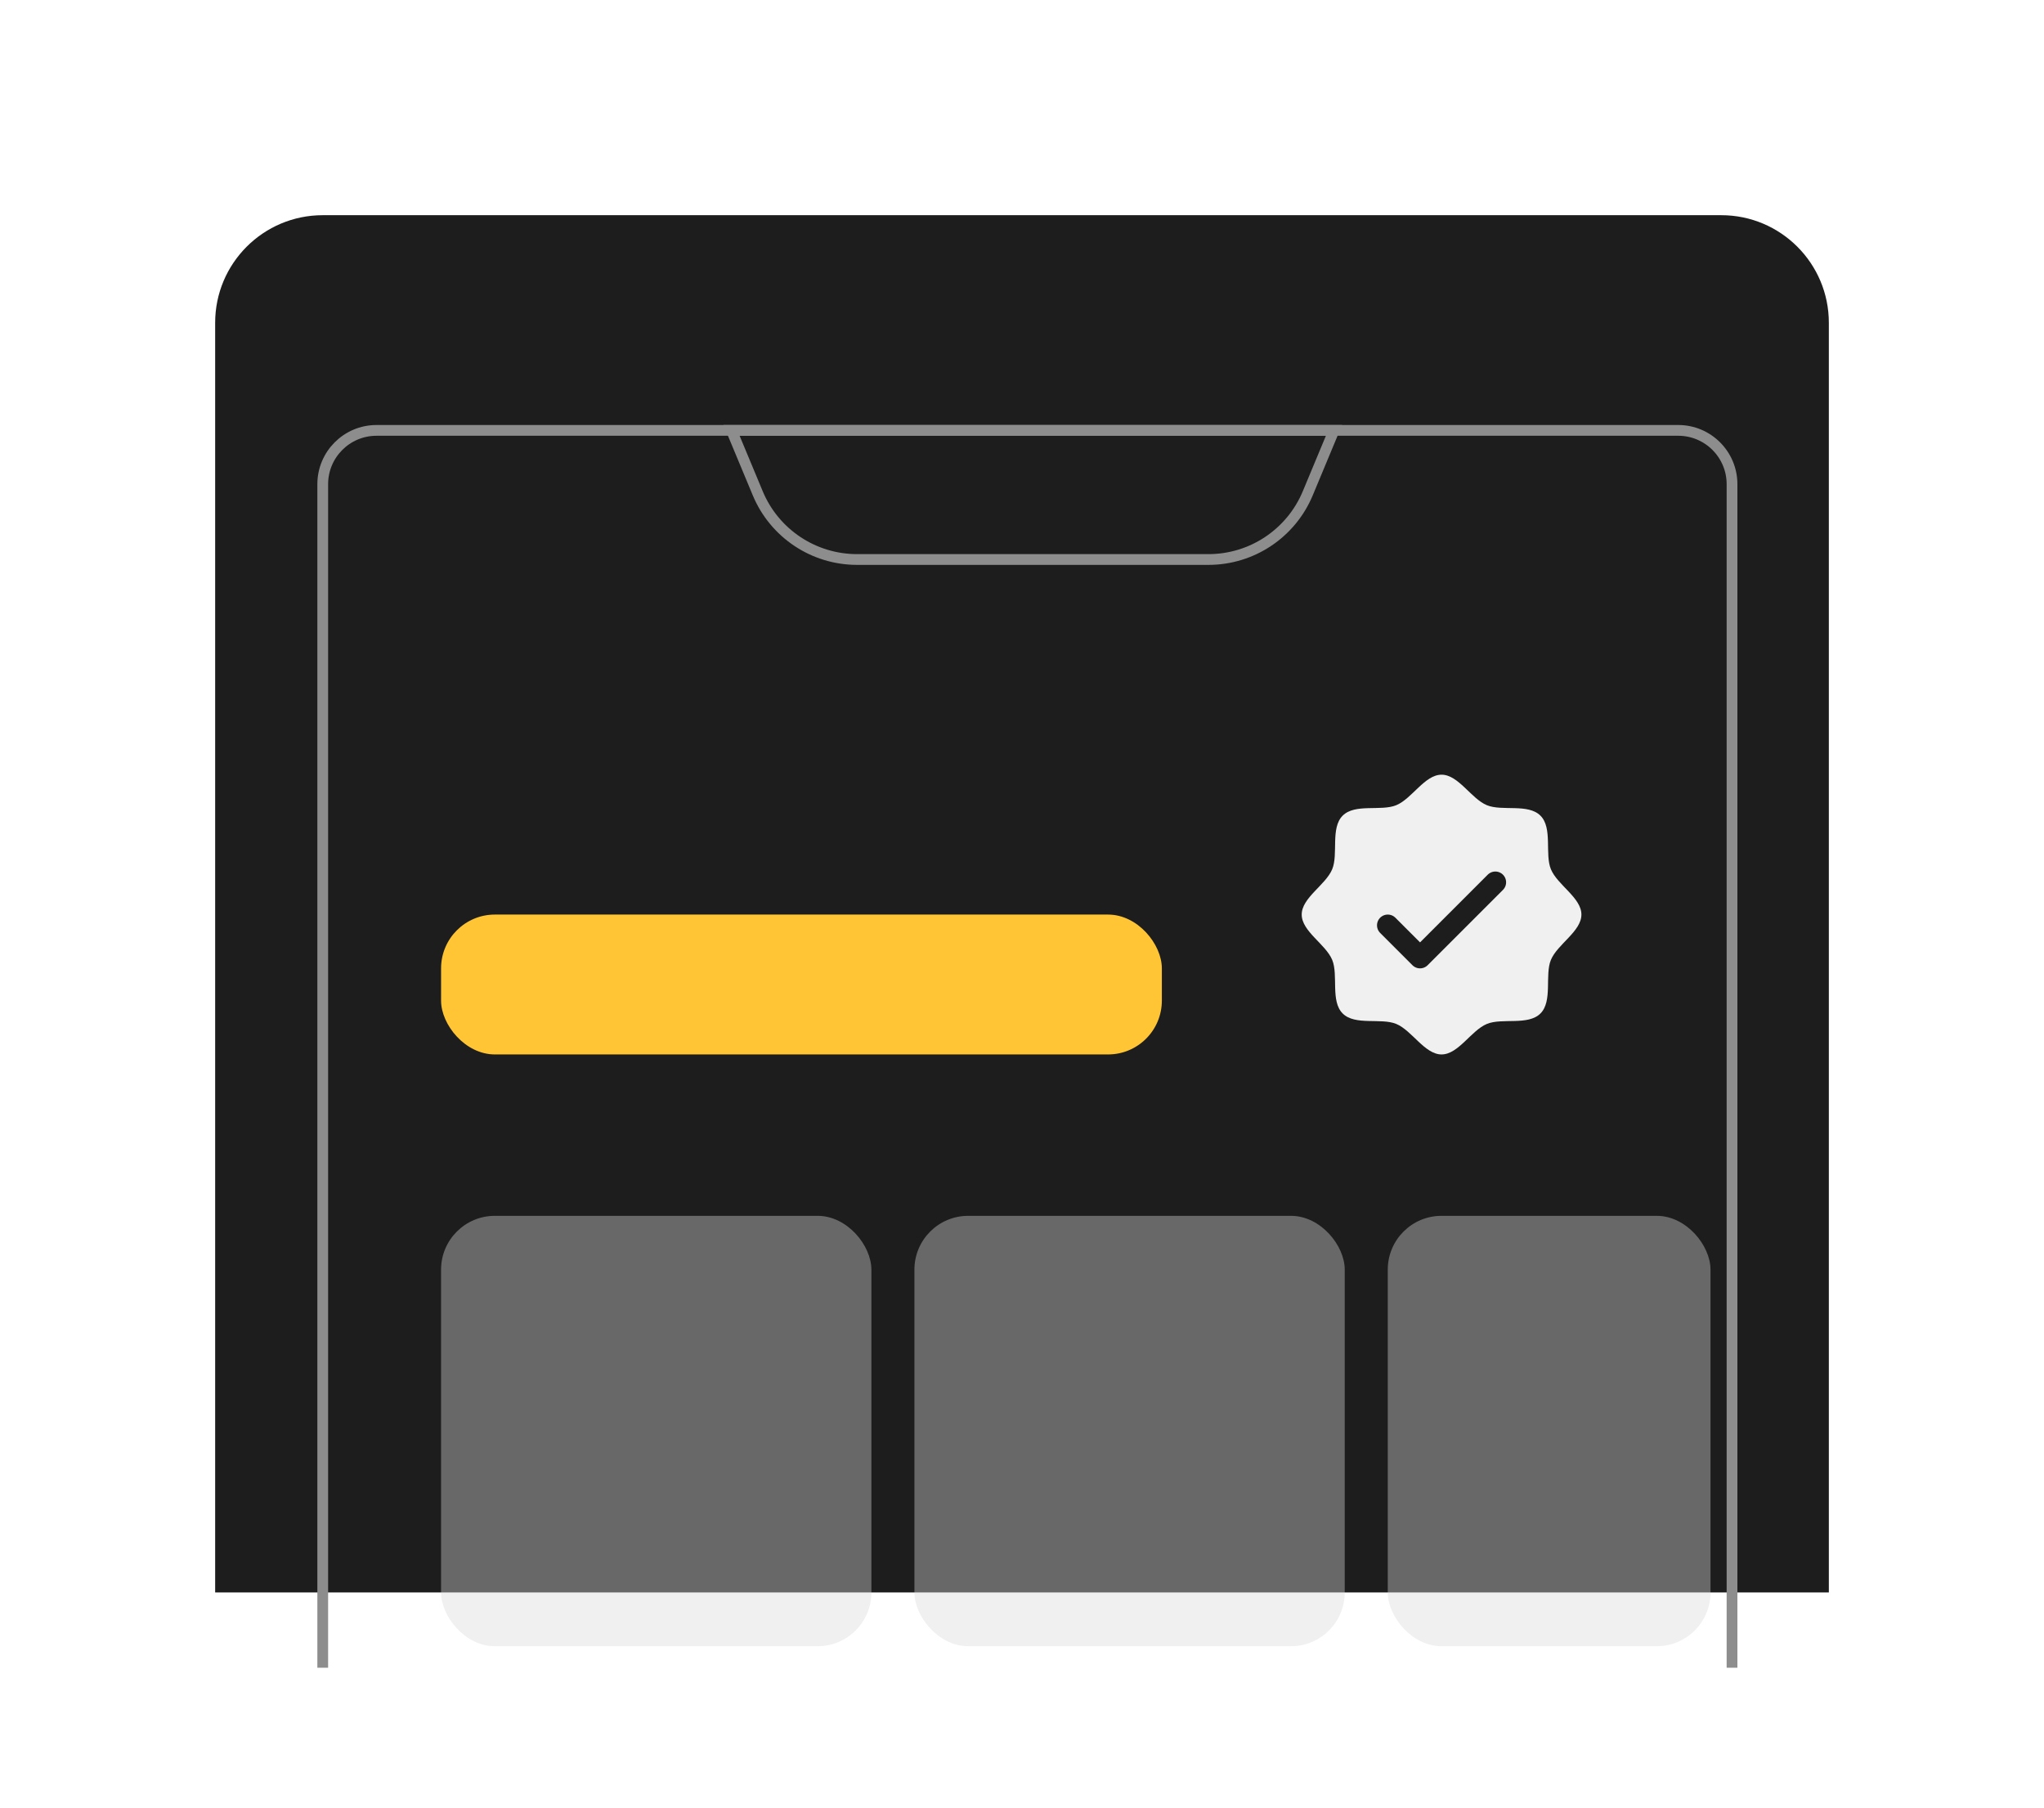 <svg width="190" height="168" viewBox="0 0 190 168" fill="none" xmlns="http://www.w3.org/2000/svg">
<g filter="url(#filter0_d_575_635)">
<path d="M20 40C20 34.477 24.477 30 30 30H160C165.523 30 170 34.477 170 40V158H20V40Z" fill="#1D1D1D"/>
</g>
<path d="M30 155V45C30 42.239 32.239 40 35 40H156C158.761 40 161 42.239 161 45V155" stroke="#8D8D8D"/>
<path d="M68 40H124L121.564 45.846C120.011 49.573 116.37 52 112.333 52H79.667C75.63 52 71.989 49.573 70.436 45.846L68 40Z" stroke="#8D8D8D"/>
<rect x="41" y="85" width="67" height="13" rx="5" fill="#FFC535"/>
<rect opacity="0.4" x="41" y="113" width="40" height="40" rx="5" fill="#D9D9D9"/>
<rect opacity="0.4" x="85" y="113" width="40" height="40" rx="5" fill="#D9D9D9"/>
<rect opacity="0.4" x="129" y="113" width="30" height="40" rx="5" fill="#D9D9D9"/>
<g clip-path="url(#clip0_575_635)">
<path d="M124.807 94.192C123.657 93.043 124.42 90.626 123.835 89.211C123.228 87.75 121 86.562 121 85C121 83.438 123.228 82.25 123.835 80.789C124.42 79.375 123.657 76.957 124.807 75.808C125.957 74.657 128.375 75.42 129.789 74.835C131.256 74.228 132.438 72 134 72C135.562 72 136.75 74.228 138.211 74.835C139.626 75.42 142.042 74.657 143.192 75.808C144.342 76.957 143.58 79.374 144.165 80.789C144.773 82.256 147 83.438 147 85C147 86.562 144.773 87.75 144.165 89.211C143.58 90.626 144.342 93.043 143.192 94.192C142.042 95.343 139.626 94.58 138.211 95.165C136.75 95.772 135.562 98 134 98C132.438 98 131.25 95.772 129.789 95.165C128.375 94.58 125.957 95.343 124.807 94.192Z" fill="#F0F0F0"/>
<path d="M129 86L132 89L139 82" stroke="#1D1D1D" stroke-width="2" stroke-linecap="round" stroke-linejoin="round"/>
</g>
<defs>
<filter id="filter0_d_575_635" x="0" y="0" width="190" height="168" filterUnits="userSpaceOnUse" color-interpolation-filters="sRGB">
<feFlood flood-opacity="0" result="BackgroundImageFix"/>
<feColorMatrix in="SourceAlpha" type="matrix" values="0 0 0 0 0 0 0 0 0 0 0 0 0 0 0 0 0 0 127 0" result="hardAlpha"/>
<feOffset dy="-10"/>
<feGaussianBlur stdDeviation="10"/>
<feComposite in2="hardAlpha" operator="out"/>
<feColorMatrix type="matrix" values="0 0 0 0 0.078 0 0 0 0 0.078 0 0 0 0 0.078 0 0 0 0.07 0"/>
<feBlend mode="normal" in2="BackgroundImageFix" result="effect1_dropShadow_575_635"/>
<feBlend mode="normal" in="SourceGraphic" in2="effect1_dropShadow_575_635" result="shape"/>
</filter>
<clipPath id="clip0_575_635">
<rect width="32" height="32" fill="white" transform="translate(118 69)"/>
</clipPath>
</defs>
</svg>
